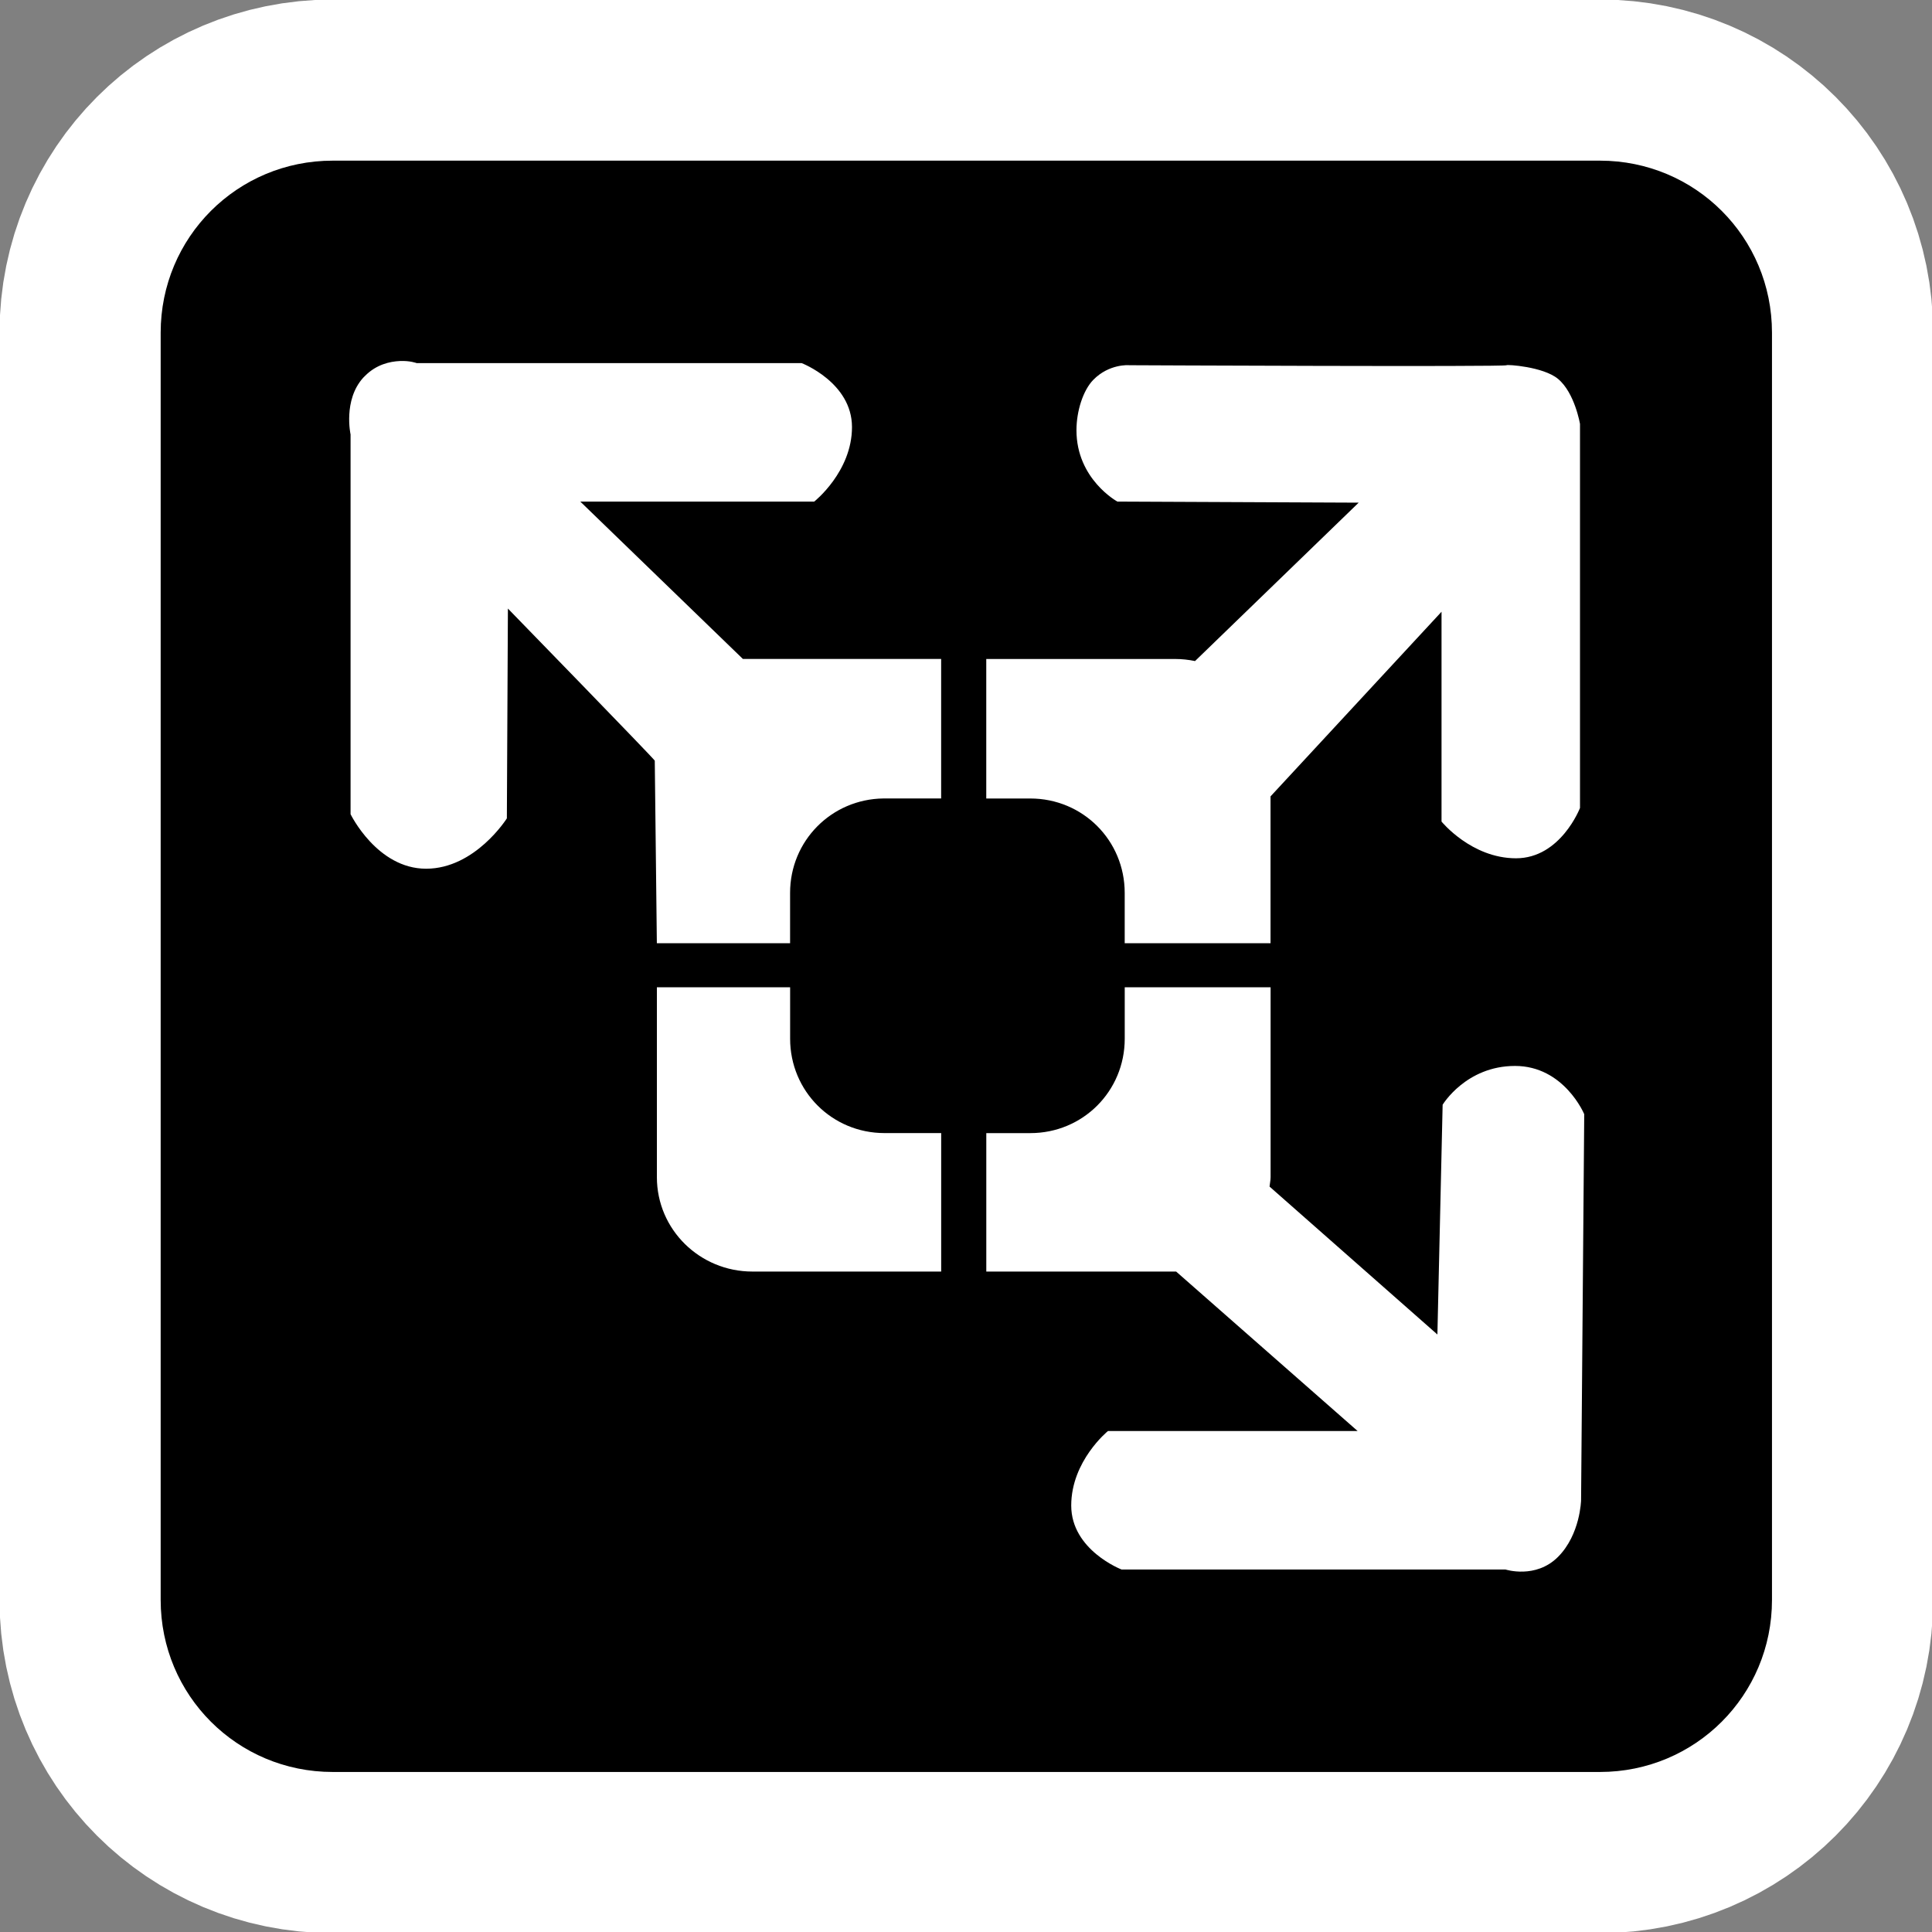 <?xml version="1.0" encoding="UTF-8" standalone="no"?>
<!-- Created with Inkscape (http://www.inkscape.org/) -->

<svg
   xmlns:dc="http://purl.org/dc/elements/1.1/"
   xmlns:cc="http://creativecommons.org/ns#"
   xmlns:rdf="http://www.w3.org/1999/02/22-rdf-syntax-ns#"
   xmlns:svg="http://www.w3.org/2000/svg"
   xmlns="http://www.w3.org/2000/svg"
   xmlns:xlink="http://www.w3.org/1999/xlink"
   xmlns:sodipodi="http://sodipodi.sourceforge.net/DTD/sodipodi-0.dtd"
   xmlns:inkscape="http://www.inkscape.org/namespaces/inkscape"
   inkscape:export-ydpi="90.000000"
   inkscape:export-xdpi="90.000000"
   inkscape:export-filename="/Volumes/APACER/Tango Icons/vmware-icon.png"
   width="48"
   height="48"
   id="svg11300"
   sodipodi:version="0.32"
   inkscape:version="0.48.3.1 r9886"
   sodipodi:docname="vmware-player.svg"
   version="1.0"
   inkscape:output_extension="org.inkscape.output.svg.inkscape">
  <rect width="100%" height="100%" fill="#808080" stroke="none"/>
  <defs
     id="defs3">
    <linearGradient
       id="linearGradient20932">
      <stop
         style="stop-color:#3465a4;stop-opacity:1;"
         offset="0"
         id="stop20934" />
      <stop
         style="stop-color:#729fcf;stop-opacity:1;"
         offset="1"
         id="stop20936" />
    </linearGradient>
    <linearGradient
       inkscape:collect="always"
       id="linearGradient17416">
      <stop
         style="stop-color:#fce94f;stop-opacity:1;"
         offset="0"
         id="stop17418" />
      <stop
         style="stop-color:#fce94f;stop-opacity:0;"
         offset="1"
         id="stop17420" />
    </linearGradient>
    <linearGradient
       id="linearGradient1818">
      <stop
         style="stop-color:#3465a4;stop-opacity:1;"
         offset="0"
         id="stop1820" />
      <stop
         style="stop-color:#729fcf;stop-opacity:1"
         offset="1"
         id="stop1822" />
    </linearGradient>
    <linearGradient
       inkscape:collect="always"
       id="linearGradient2326">
      <stop
         style="stop-color:#ffffff;stop-opacity:1;"
         offset="0"
         id="stop2328" />
      <stop
         style="stop-color:#ffffff;stop-opacity:0;"
         offset="1"
         id="stop2330" />
    </linearGradient>
    <linearGradient
       inkscape:collect="always"
       id="linearGradient2316">
      <stop
         style="stop-color:#c4a000;stop-opacity:1;"
         offset="0"
         id="stop2318" />
      <stop
         style="stop-color:#c4a000;stop-opacity:0;"
         offset="1"
         id="stop2320" />
    </linearGradient>
    <linearGradient
       inkscape:collect="always"
       id="linearGradient2308">
      <stop
         style="stop-color:#edd400;stop-opacity:1;"
         offset="0"
         id="stop2310" />
      <stop
         style="stop-color:#edd400;stop-opacity:0;"
         offset="1"
         id="stop2312" />
    </linearGradient>
    <linearGradient
       inkscape:collect="always"
       id="linearGradient8662">
      <stop
         style="stop-color:#000000;stop-opacity:1;"
         offset="0"
         id="stop8664" />
      <stop
         style="stop-color:#000000;stop-opacity:0;"
         offset="1"
         id="stop8666" />
    </linearGradient>
    <radialGradient
       inkscape:collect="always"
       xlink:href="#linearGradient8662"
       id="radialGradient8668"
       cx="24.837"
       cy="36.421"
       fx="24.837"
       fy="36.421"
       r="15.645"
       gradientTransform="matrix(1,0,0,0.537,0,16.873)"
       gradientUnits="userSpaceOnUse" />
    <linearGradient
       id="linearGradient2187"
       inkscape:collect="always">
      <stop
         id="stop2189"
         offset="0"
         style="stop-color:#ffffff;stop-opacity:1;" />
      <stop
         id="stop2191"
         offset="1"
         style="stop-color:#ffffff;stop-opacity:0;" />
    </linearGradient>
    <linearGradient
       inkscape:collect="always"
       xlink:href="#linearGradient2187"
       id="linearGradient1764"
       gradientUnits="userSpaceOnUse"
       gradientTransform="matrix(0,-1.172,-1.172,0,46.174,54.101)"
       x1="17.061"
       y1="11.395"
       x2="12.624"
       y2="12.584" />
    <linearGradient
       inkscape:collect="always"
       xlink:href="#linearGradient2308"
       id="linearGradient2314"
       x1="26.5"
       y1="34.25"
       x2="26.25"
       y2="43.572"
       gradientUnits="userSpaceOnUse" />
    <linearGradient
       inkscape:collect="always"
       xlink:href="#linearGradient2316"
       id="linearGradient2322"
       x1="26.5"
       y1="34.25"
       x2="26.25"
       y2="43.572"
       gradientUnits="userSpaceOnUse" />
    <radialGradient
       inkscape:collect="always"
       xlink:href="#linearGradient2326"
       id="radialGradient2332"
       cx="15.094"
       cy="13.283"
       fx="15.094"
       fy="13.283"
       r="10.165"
       gradientTransform="matrix(2.496,0,0,2.301,-25.124,-17.826)"
       gradientUnits="userSpaceOnUse" />
    <linearGradient
       inkscape:collect="always"
       xlink:href="#linearGradient17416"
       id="linearGradient17422"
       x1="-79.673"
       y1="-219.355"
       x2="-79.673"
       y2="-189.049"
       gradientUnits="userSpaceOnUse"
       gradientTransform="translate(3.998,22.29)" />
    <linearGradient
       inkscape:collect="always"
       xlink:href="#linearGradient17416"
       id="linearGradient18301"
       gradientUnits="userSpaceOnUse"
       gradientTransform="translate(3.998,22.29)"
       x1="-79.673"
       y1="-219.355"
       x2="-79.673"
       y2="-189.049" />
    <linearGradient
       inkscape:collect="always"
       xlink:href="#linearGradient17416"
       id="linearGradient18304"
       gradientUnits="userSpaceOnUse"
       gradientTransform="translate(24.782,34.206)"
       x1="-79.673"
       y1="-219.355"
       x2="-79.673"
       y2="-189.049" />
    <linearGradient
       inkscape:collect="always"
       xlink:href="#linearGradient20932"
       id="linearGradient20938"
       x1="-196.718"
       y1="-201.696"
       x2="-121.948"
       y2="-201.696"
       gradientUnits="userSpaceOnUse"
       gradientTransform="translate(182.417,228.833)" />
    <linearGradient
       inkscape:collect="always"
       xlink:href="#linearGradient20932"
       id="linearGradient20944"
       gradientUnits="userSpaceOnUse"
       x1="-110.474"
       y1="-164.323"
       x2="-170.567"
       y2="-224.416"
       gradientTransform="translate(-3.469329e-6,-4.061191e-6)" />
    <linearGradient
       inkscape:collect="always"
       xlink:href="#linearGradient17416"
       id="linearGradient21826"
       gradientUnits="userSpaceOnUse"
       gradientTransform="matrix(1.234,0,0,1.234,170.975,141.673)"
       x1="-79.673"
       y1="-219.355"
       x2="-79.673"
       y2="-189.049" />
    <linearGradient
       inkscape:collect="always"
       xlink:href="#linearGradient20932"
       id="linearGradient23576"
       gradientUnits="userSpaceOnUse"
       gradientTransform="matrix(0.881,0,0,0.881,163.711,204.674)"
       x1="-119.468"
       y1="-193.844"
       x2="-197.756"
       y2="-193.844" />
    <linearGradient
       inkscape:collect="always"
       xlink:href="#linearGradient17416"
       id="linearGradient24456"
       gradientUnits="userSpaceOnUse"
       gradientTransform="matrix(1.234,0,0,1.234,170.975,141.673)"
       x1="-79.673"
       y1="-219.355"
       x2="-79.673"
       y2="-189.049" />
    <linearGradient
       gradientTransform="matrix(0.889,0,0,1.089,2.411,-1.524)"
       gradientUnits="userSpaceOnUse"
       y2="41.032"
       x2="19.04"
       y1="28.939"
       x1="17.85"
       id="linearGradient2412"
       xlink:href="#linearGradient2406"
       inkscape:collect="always" />
    <linearGradient
       gradientTransform="matrix(1.264,0,0,0.86,-6.5,8.391)"
       gradientUnits="userSpaceOnUse"
       y2="36.112"
       x2="30.604"
       y1="37.338"
       x1="30.604"
       id="linearGradient2396"
       xlink:href="#linearGradient2390"
       inkscape:collect="always" />
    <radialGradient
       gradientUnits="userSpaceOnUse"
       gradientTransform="matrix(1.125,-3.585417e-8,4.269819e-8,1.34,-3.007,1.355)"
       r="15.243"
       fy="10.578"
       fx="24.195"
       cy="10.578"
       cx="24.195"
       id="radialGradient2384"
       xlink:href="#linearGradient2378"
       inkscape:collect="always" />
    <radialGradient
       gradientUnits="userSpaceOnUse"
       gradientTransform="matrix(3.751,0,0,3.148,-82.009,-65.707)"
       r="4.002"
       fy="30.443"
       fx="29.913"
       cy="30.443"
       cx="29.913"
       id="radialGradient2374"
       xlink:href="#linearGradient2368"
       inkscape:collect="always" />
    <radialGradient
       gradientUnits="userSpaceOnUse"
       gradientTransform="matrix(1,0,0,0.431,0,23.074)"
       r="16.287"
       fy="40.569"
       fx="24.023"
       cy="40.569"
       cx="24.023"
       id="radialGradient2355"
       xlink:href="#linearGradient2349"
       inkscape:collect="always" />
    <radialGradient
       r="8.245"
       fy="19.554"
       fx="11.681"
       cy="19.554"
       cx="11.681"
       gradientTransform="matrix(4.1,0,0,-4.201,-5.198,105.353)"
       gradientUnits="userSpaceOnUse"
       id="radialGradient2339"
       xlink:href="#linearGradient2341"
       inkscape:collect="always" />
    <linearGradient
       gradientTransform="matrix(0.899,0,0,1.072,0.478,-2.081)"
       gradientUnits="userSpaceOnUse"
       y2="32.654"
       x2="17.683"
       y1="26.057"
       x1="17.603"
       id="linearGradient2335"
       xlink:href="#linearGradient2329"
       inkscape:collect="always" />
    <radialGradient
       gradientUnits="userSpaceOnUse"
       gradientTransform="matrix(1.125,0,0,0.983,-3.429,0.731)"
       r="1.082"
       fy="37.426"
       fx="20.444"
       cy="37.426"
       cx="20.444"
       id="radialGradient2325"
       xlink:href="#linearGradient2319"
       inkscape:collect="always" />
    <radialGradient
       gradientUnits="userSpaceOnUse"
       gradientTransform="matrix(1.125,0,0,0.983,-3.429,0.566)"
       r="1.082"
       fy="36.778"
       fx="19.986"
       cy="36.778"
       cx="19.986"
       id="radialGradient2313"
       xlink:href="#linearGradient2307"
       inkscape:collect="always" />
    <radialGradient
       gradientUnits="userSpaceOnUse"
       gradientTransform="matrix(4.1,0,0,4.201,2.883,-47.449)"
       r="8.245"
       fy="24.203"
       fx="7.533"
       cy="24.203"
       cx="7.533"
       id="radialGradient2305"
       xlink:href="#linearGradient2299"
       inkscape:collect="always" />
    <linearGradient
       gradientTransform="matrix(0.354,0,0,0.354,1.639,-8.364921e-2)"
       y2="35.569"
       x2="64.388"
       y1="65.124"
       x1="64.388"
       gradientUnits="userSpaceOnUse"
       id="XMLID_39_">
      <stop
         id="stop336"
         style="stop-color:#FFFFFF"
         offset="0" />
      <stop
         id="stop338"
         style="stop-color:#FF6200"
         offset="0.854" />
      <stop
         id="stop340"
         style="stop-color:#F25D00"
         offset="1" />
      <midPointStop
         id="midPointStop335"
         style="stop-color:#FFFFFF"
         offset="0" />
      <midPointStop
         id="midPointStop337"
         style="stop-color:#FFFFFF"
         offset="0.5" />
      <midPointStop
         id="midPointStop339"
         style="stop-color:#FF6200"
         offset="0.854" />
      <midPointStop
         id="midPointStop341"
         style="stop-color:#FF6200"
         offset="0.5" />
      <midPointStop
         id="midPointStop343"
         style="stop-color:#F25D00"
         offset="1" />
    </linearGradient>
    <linearGradient
       y2="-42.219"
       x2="14.049"
       y1="166.133"
       x1="52.006"
       gradientTransform="matrix(0.337,0,0,0.167,17.983,15.462)"
       gradientUnits="userSpaceOnUse"
       id="linearGradient1514"
       xlink:href="#XMLID_2_"
       inkscape:collect="always" />
    <linearGradient
       gradientTransform="matrix(0.315,0,0,0.315,4.128,3.743)"
       y2="59.8"
       x2="48.046"
       y1="117.52"
       x1="80.224"
       gradientUnits="userSpaceOnUse"
       id="XMLID_2_">
      <stop
         id="stop17"
         style="stop-color:#CCCCCC"
         offset="0" />
      <stop
         id="stop19"
         style="stop-color:#FFFFFF"
         offset="0.983" />
      <midPointStop
         id="midPointStop48"
         style="stop-color:#CCCCCC"
         offset="0" />
      <midPointStop
         id="midPointStop50"
         style="stop-color:#CCCCCC"
         offset="0.5" />
      <midPointStop
         id="midPointStop52"
         style="stop-color:#FFFFFF"
         offset="0.983" />
    </linearGradient>
    <linearGradient
       id="linearGradient2299"
       inkscape:collect="always">
      <stop
         id="stop2301"
         offset="0"
         style="stop-color:#ffffff;stop-opacity:1;" />
      <stop
         id="stop2303"
         offset="1"
         style="stop-color:#ffffff;stop-opacity:0;" />
    </linearGradient>
    <linearGradient
       id="linearGradient2307">
      <stop
         id="stop2309"
         offset="0"
         style="stop-color:#edd400;stop-opacity:1;" />
      <stop
         id="stop2311"
         offset="1"
         style="stop-color:#998800;stop-opacity:1;" />
    </linearGradient>
    <linearGradient
       id="linearGradient2319"
       inkscape:collect="always">
      <stop
         id="stop2321"
         offset="0"
         style="stop-color:#000000;stop-opacity:1;" />
      <stop
         id="stop2323"
         offset="1"
         style="stop-color:#000000;stop-opacity:0;" />
    </linearGradient>
    <linearGradient
       id="linearGradient2329">
      <stop
         id="stop2331"
         offset="0"
         style="stop-color:#000000;stop-opacity:0.186;" />
      <stop
         id="stop2333"
         offset="1"
         style="stop-color:#ffffff;stop-opacity:1;" />
    </linearGradient>
    <linearGradient
       id="linearGradient2341">
      <stop
         style="stop-color:#000000;stop-opacity:1;"
         offset="0"
         id="stop2343" />
      <stop
         style="stop-color:#000000;stop-opacity:0;"
         offset="1"
         id="stop2345" />
    </linearGradient>
    <linearGradient
       id="linearGradient2349"
       inkscape:collect="always">
      <stop
         id="stop2351"
         offset="0"
         style="stop-color:#000000;stop-opacity:1;" />
      <stop
         id="stop2353"
         offset="1"
         style="stop-color:#000000;stop-opacity:0;" />
    </linearGradient>
    <linearGradient
       id="linearGradient2368"
       inkscape:collect="always">
      <stop
         id="stop2370"
         offset="0"
         style="stop-color:#ffffff;stop-opacity:1;" />
      <stop
         id="stop2372"
         offset="1"
         style="stop-color:#ffffff;stop-opacity:0;" />
    </linearGradient>
    <linearGradient
       id="linearGradient2378"
       inkscape:collect="always">
      <stop
         id="stop2380"
         offset="0"
         style="stop-color:#575757;stop-opacity:1;" />
      <stop
         id="stop2382"
         offset="1"
         style="stop-color:#575757;stop-opacity:0;" />
    </linearGradient>
    <linearGradient
       id="linearGradient2390"
       inkscape:collect="always">
      <stop
         id="stop2392"
         offset="0"
         style="stop-color:#919191;stop-opacity:1;" />
      <stop
         id="stop2394"
         offset="1"
         style="stop-color:#919191;stop-opacity:0;" />
    </linearGradient>
    <linearGradient
       id="linearGradient2406">
      <stop
         id="stop2408"
         offset="0"
         style="stop-color:#7c7e79;stop-opacity:1;" />
      <stop
         style="stop-color:#848681;stop-opacity:1;"
         offset="0.172"
         id="stop2414" />
      <stop
         id="stop2410"
         offset="1"
         style="stop-color:#898c86;stop-opacity:1;" />
    </linearGradient>
    <linearGradient
       id="linearGradient5048">
      <stop
         id="stop5050"
         offset="0"
         style="stop-color:black;stop-opacity:0;" />
      <stop
         style="stop-color:black;stop-opacity:1;"
         offset="0.5"
         id="stop5056" />
      <stop
         id="stop5052"
         offset="1"
         style="stop-color:black;stop-opacity:0;" />
    </linearGradient>
  </defs>
  <sodipodi:namedview
     stroke="#c4a000"
     fill="#edd400"
     id="base"
     pagecolor="#ffffff"
     bordercolor="#666666"
     borderopacity="0.255"
     inkscape:pageopacity="0.0"
     inkscape:pageshadow="2"
     inkscape:zoom="6.2155648"
     inkscape:cx="-3.235316"
     inkscape:cy="3.2374334"
     inkscape:current-layer="layer1"
     showgrid="true"
     inkscape:grid-bbox="true"
     inkscape:document-units="px"
     inkscape:showpageshadow="false"
     inkscape:window-width="1366"
     inkscape:window-height="717"
     inkscape:window-x="0"
     inkscape:window-y="0"
     showguides="false"
     inkscape:guide-bbox="true"
     height="48px"
     width="48px"
     objecttolerance="10000"
     gridtolerance="10000"
     guidetolerance="10000"
     inkscape:window-maximized="1">
    <sodipodi:guide
       orientation="horizontal"
       position="147.522"
       id="guide15602" />
    <sodipodi:guide
       orientation="vertical"
       position="8.712"
       id="guide15604" />
    <sodipodi:guide
       orientation="horizontal"
       position="87.119"
       id="guide15606" />
    <sodipodi:guide
       orientation="vertical"
       position="69.405"
       id="guide15608" />
    <sodipodi:guide
       orientation="horizontal"
       position="156.524"
       id="guide15610" />
    <sodipodi:guide
       orientation="horizontal"
       position="78.262"
       id="guide15612" />
    <sodipodi:guide
       orientation="vertical"
       position="-1.597"
       id="guide15614" />
    <sodipodi:guide
       orientation="vertical"
       position="78.552"
       id="guide15616" />
    <sodipodi:guide
       orientation="horizontal"
       position="152.313"
       id="guide15618" />
    <sodipodi:guide
       orientation="vertical"
       position="27.878"
       id="guide15620" />
    <sodipodi:guide
       orientation="vertical"
       position="74.342"
       id="guide15622" />
    <sodipodi:guide
       orientation="horizontal"
       position="82.328"
       id="guide15624" />
    <sodipodi:guide
       orientation="vertical"
       position="25.991"
       id="guide15626" />
    <sodipodi:guide
       orientation="vertical"
       position="52.126"
       id="guide15628" />
    <sodipodi:guide
       orientation="vertical"
       position="58.515"
       id="guide15630" />
    <sodipodi:guide
       orientation="vertical"
       position="18.295"
       id="guide15632" />
    <sodipodi:guide
       orientation="horizontal"
       position="137.358"
       id="guide15634" />
    <sodipodi:guide
       orientation="horizontal"
       position="97.428"
       id="guide15636" />
    <sodipodi:guide
       orientation="vertical"
       position="64.178"
       id="guide15638" />
    <sodipodi:guide
       orientation="horizontal"
       position="128.356"
       id="guide15640" />
  </sodipodi:namedview>
  <g
     id="layer1"
     inkscape:label="Layer 1"
     inkscape:groupmode="layer">
    <g
       id="g20055"
       transform="matrix(0.085,0,0,0.085,5.129,4.774)" />
    <g
       transform="matrix(0.455,0,0,0.455,12.755,12.544)"
       id="g3107"
       style="stroke:#ffffff;stroke-opacity:1;stroke-width:17.6;stroke-miterlimit:4;stroke-dasharray:none">
      <path
         inkscape:connector-curvature="0"
         id="path3109"
         transform="matrix(1.833,0,0,1.833,-19.26,-18.797)"
         d="M 5.125,0 C 2.283,0 0,2.283 0,5.125 l 0,37.75 C 0,45.717 2.283,48 5.125,48 l 37.75,0 C 45.717,48 48,45.717 48,42.875 L 48,5.125 C 48,2.283 45.717,0 42.875,0 L 5.125,0 z m 2,5.969 c 0.304,-0.014 0.5,0.062 0.5,0.062 l 11.469,0 c 0,0 1.5,0.576 1.5,1.906 0,1.331 -1.125,2.219 -1.125,2.219 l -6.969,0 4.844,4.688 5.906,0 0,4.156 -1.688,0 c -0.012,0 -0.019,-1.55e-4 -0.031,0 -1.547,0.019 -2.781,1.261 -2.781,2.812 l 0,1.5 -3.969,0 -0.062,-5.438 c -9e-6,-0.035 -4.375,-4.531 -4.375,-4.531 l -0.031,6.25 c -9e-6,0 -0.944,1.5 -2.406,1.5 -1.462,0 -2.25,-1.625 -2.25,-1.625 l 0,-11.312 c 0,-4.6e-6 -0.226,-1.02 0.375,-1.688 C 6.046,6.453 6.078,6.422 6.094,6.406 6.426,6.074 6.821,5.983 7.125,5.969 z m 21.719,0.125 c 0,0 11.245,0.053 11.25,0 0.003,-0.026 1.091,0.041 1.531,0.406 0.5,0.414 0.656,1.344 0.656,1.344 l 0,11.438 c -5e-6,5e-6 -0.576,1.5 -1.906,1.5 -1.331,0 -2.219,-1.094 -2.219,-1.094 l 0,-6.25 -5.094,5.5 0,4.375 -4.344,0 0,-1.5 c 0,-1.564 -1.249,-2.812 -2.812,-2.812 l -1.312,0 0,-4.156 5.625,0 c 0.203,0 0.403,0.022 0.594,0.062 L 35.688,10.188 28.5,10.156 c 0,0 -1.219,-0.663 -1.219,-2.125 -5e-6,-0.571 0.197,-1.189 0.5,-1.5 0.473,-0.485 1.062,-0.438 1.062,-0.438 z m -14.062,18.531 3.969,0 0,1.531 c 0,1.564 1.249,2.812 2.812,2.812 l 1.688,0 0,4.125 -5.625,0 c -1.564,0 -2.844,-1.249 -2.844,-2.812 l 0,-5.656 z m 13.938,0 4.344,0 0,5.656 c 9e-6,0.093 -0.023,0.191 -0.031,0.281 l 5,4.406 0.156,-6.844 c 9e-6,1.4e-5 0.694,-1.156 2.156,-1.156 1.462,-1.4e-5 2.063,1.437 2.062,1.438 l -0.094,11.5 c 1.4e-5,9e-6 -0.022,1.022 -0.688,1.688 -0.665,0.665 -1.563,0.375 -1.562,0.375 l -11.438,0 c 0,0 -1.5,-0.576 -1.5,-1.906 0,-1.331 1.094,-2.219 1.094,-2.219 l 7.438,0 -5.406,-4.75 -5.656,0 0,-4.125 1.312,0 c 1.564,9e-6 2.812,-1.249 2.812,-2.812 l 0,-1.531 z"
         style="fill:#000000;fill-opacity:1;stroke:#ffffff;display:inline;stroke-opacity:1;stroke-width:9.6;stroke-miterlimit:4;stroke-dasharray:none" />
      <g
         id="g3111"
         transform="matrix(0.84,0,0,0.84,55.814,194.271)"
         style="stroke:#ffffff;stroke-opacity:1;stroke-width:20.947;stroke-miterlimit:4;stroke-dasharray:none">
        <g
           id="g3113"
           transform="translate(17.111,-49.194)"
           style="stroke:#ffffff;stroke-opacity:1;stroke-width:20.947;stroke-miterlimit:4;stroke-dasharray:none" />
      </g>
    </g>
    <g
       id="g1369"
       transform="matrix(0.455,0,0,0.455,12.755,12.544)">
      <path
         style="fill:#000000;fill-opacity:1;stroke:none;display:inline"
         d="M 5.125,0 C 2.283,0 0,2.283 0,5.125 l 0,37.75 C 0,45.717 2.283,48 5.125,48 l 37.75,0 C 45.717,48 48,45.717 48,42.875 L 48,5.125 C 48,2.283 45.717,0 42.875,0 L 5.125,0 z m 2,5.969 c 0.304,-0.014 0.5,0.062 0.5,0.062 l 11.469,0 c 0,0 1.5,0.576 1.5,1.906 0,1.331 -1.125,2.219 -1.125,2.219 l -6.969,0 4.844,4.688 5.906,0 0,4.156 -1.688,0 c -0.012,0 -0.019,-1.55e-4 -0.031,0 -1.547,0.019 -2.781,1.261 -2.781,2.812 l 0,1.5 -3.969,0 -0.062,-5.438 c -9e-6,-0.035 -4.375,-4.531 -4.375,-4.531 l -0.031,6.25 c -9e-6,0 -0.944,1.5 -2.406,1.5 -1.462,0 -2.25,-1.625 -2.25,-1.625 l 0,-11.312 c 0,-4.6e-6 -0.226,-1.02 0.375,-1.688 C 6.046,6.453 6.078,6.422 6.094,6.406 6.426,6.074 6.821,5.983 7.125,5.969 z m 21.719,0.125 c 0,0 11.245,0.053 11.25,0 0.003,-0.026 1.091,0.041 1.531,0.406 0.5,0.414 0.656,1.344 0.656,1.344 l 0,11.438 c -5e-6,5e-6 -0.576,1.5 -1.906,1.5 -1.331,0 -2.219,-1.094 -2.219,-1.094 l 0,-6.25 -5.094,5.5 0,4.375 -4.344,0 0,-1.5 c 0,-1.564 -1.249,-2.812 -2.812,-2.812 l -1.312,0 0,-4.156 5.625,0 c 0.203,0 0.403,0.022 0.594,0.062 L 35.688,10.188 28.5,10.156 c 0,0 -1.219,-0.663 -1.219,-2.125 -5e-6,-0.571 0.197,-1.189 0.5,-1.5 0.473,-0.485 1.062,-0.438 1.062,-0.438 z m -14.062,18.531 3.969,0 0,1.531 c 0,1.564 1.249,2.812 2.812,2.812 l 1.688,0 0,4.125 -5.625,0 c -1.564,0 -2.844,-1.249 -2.844,-2.812 l 0,-5.656 z m 13.938,0 4.344,0 0,5.656 c 9e-6,0.093 -0.023,0.191 -0.031,0.281 l 5,4.406 0.156,-6.844 c 9e-6,1.4e-5 0.694,-1.156 2.156,-1.156 1.462,-1.4e-5 2.063,1.437 2.062,1.438 l -0.094,11.5 c 1.4e-5,9e-6 -0.022,1.022 -0.688,1.688 -0.665,0.665 -1.563,0.375 -1.562,0.375 l -11.438,0 c 0,0 -1.5,-0.576 -1.5,-1.906 0,-1.331 1.094,-2.219 1.094,-2.219 l 7.438,0 -5.406,-4.75 -5.656,0 0,-4.125 1.312,0 c 1.564,9e-6 2.812,-1.249 2.812,-2.812 l 0,-1.531 z"
         transform="matrix(1.833,0,0,1.833,-19.26,-18.797)"
         id="rect1788"
         inkscape:connector-curvature="0" />
      <g
         transform="matrix(0.84,0,0,0.84,55.814,194.271)"
         id="g21821">
        <g
           transform="translate(17.111,-49.194)"
           id="g24451" />
      </g>
    </g>
    <g
       transform="matrix(0.085,0,0,0.085,5.129,4.774)"
       id="g3105"
       style="stroke:#ffffff;stroke-opacity:1;stroke-width:94.121;stroke-miterlimit:4;stroke-dasharray:none" />
  </g>
</svg>
